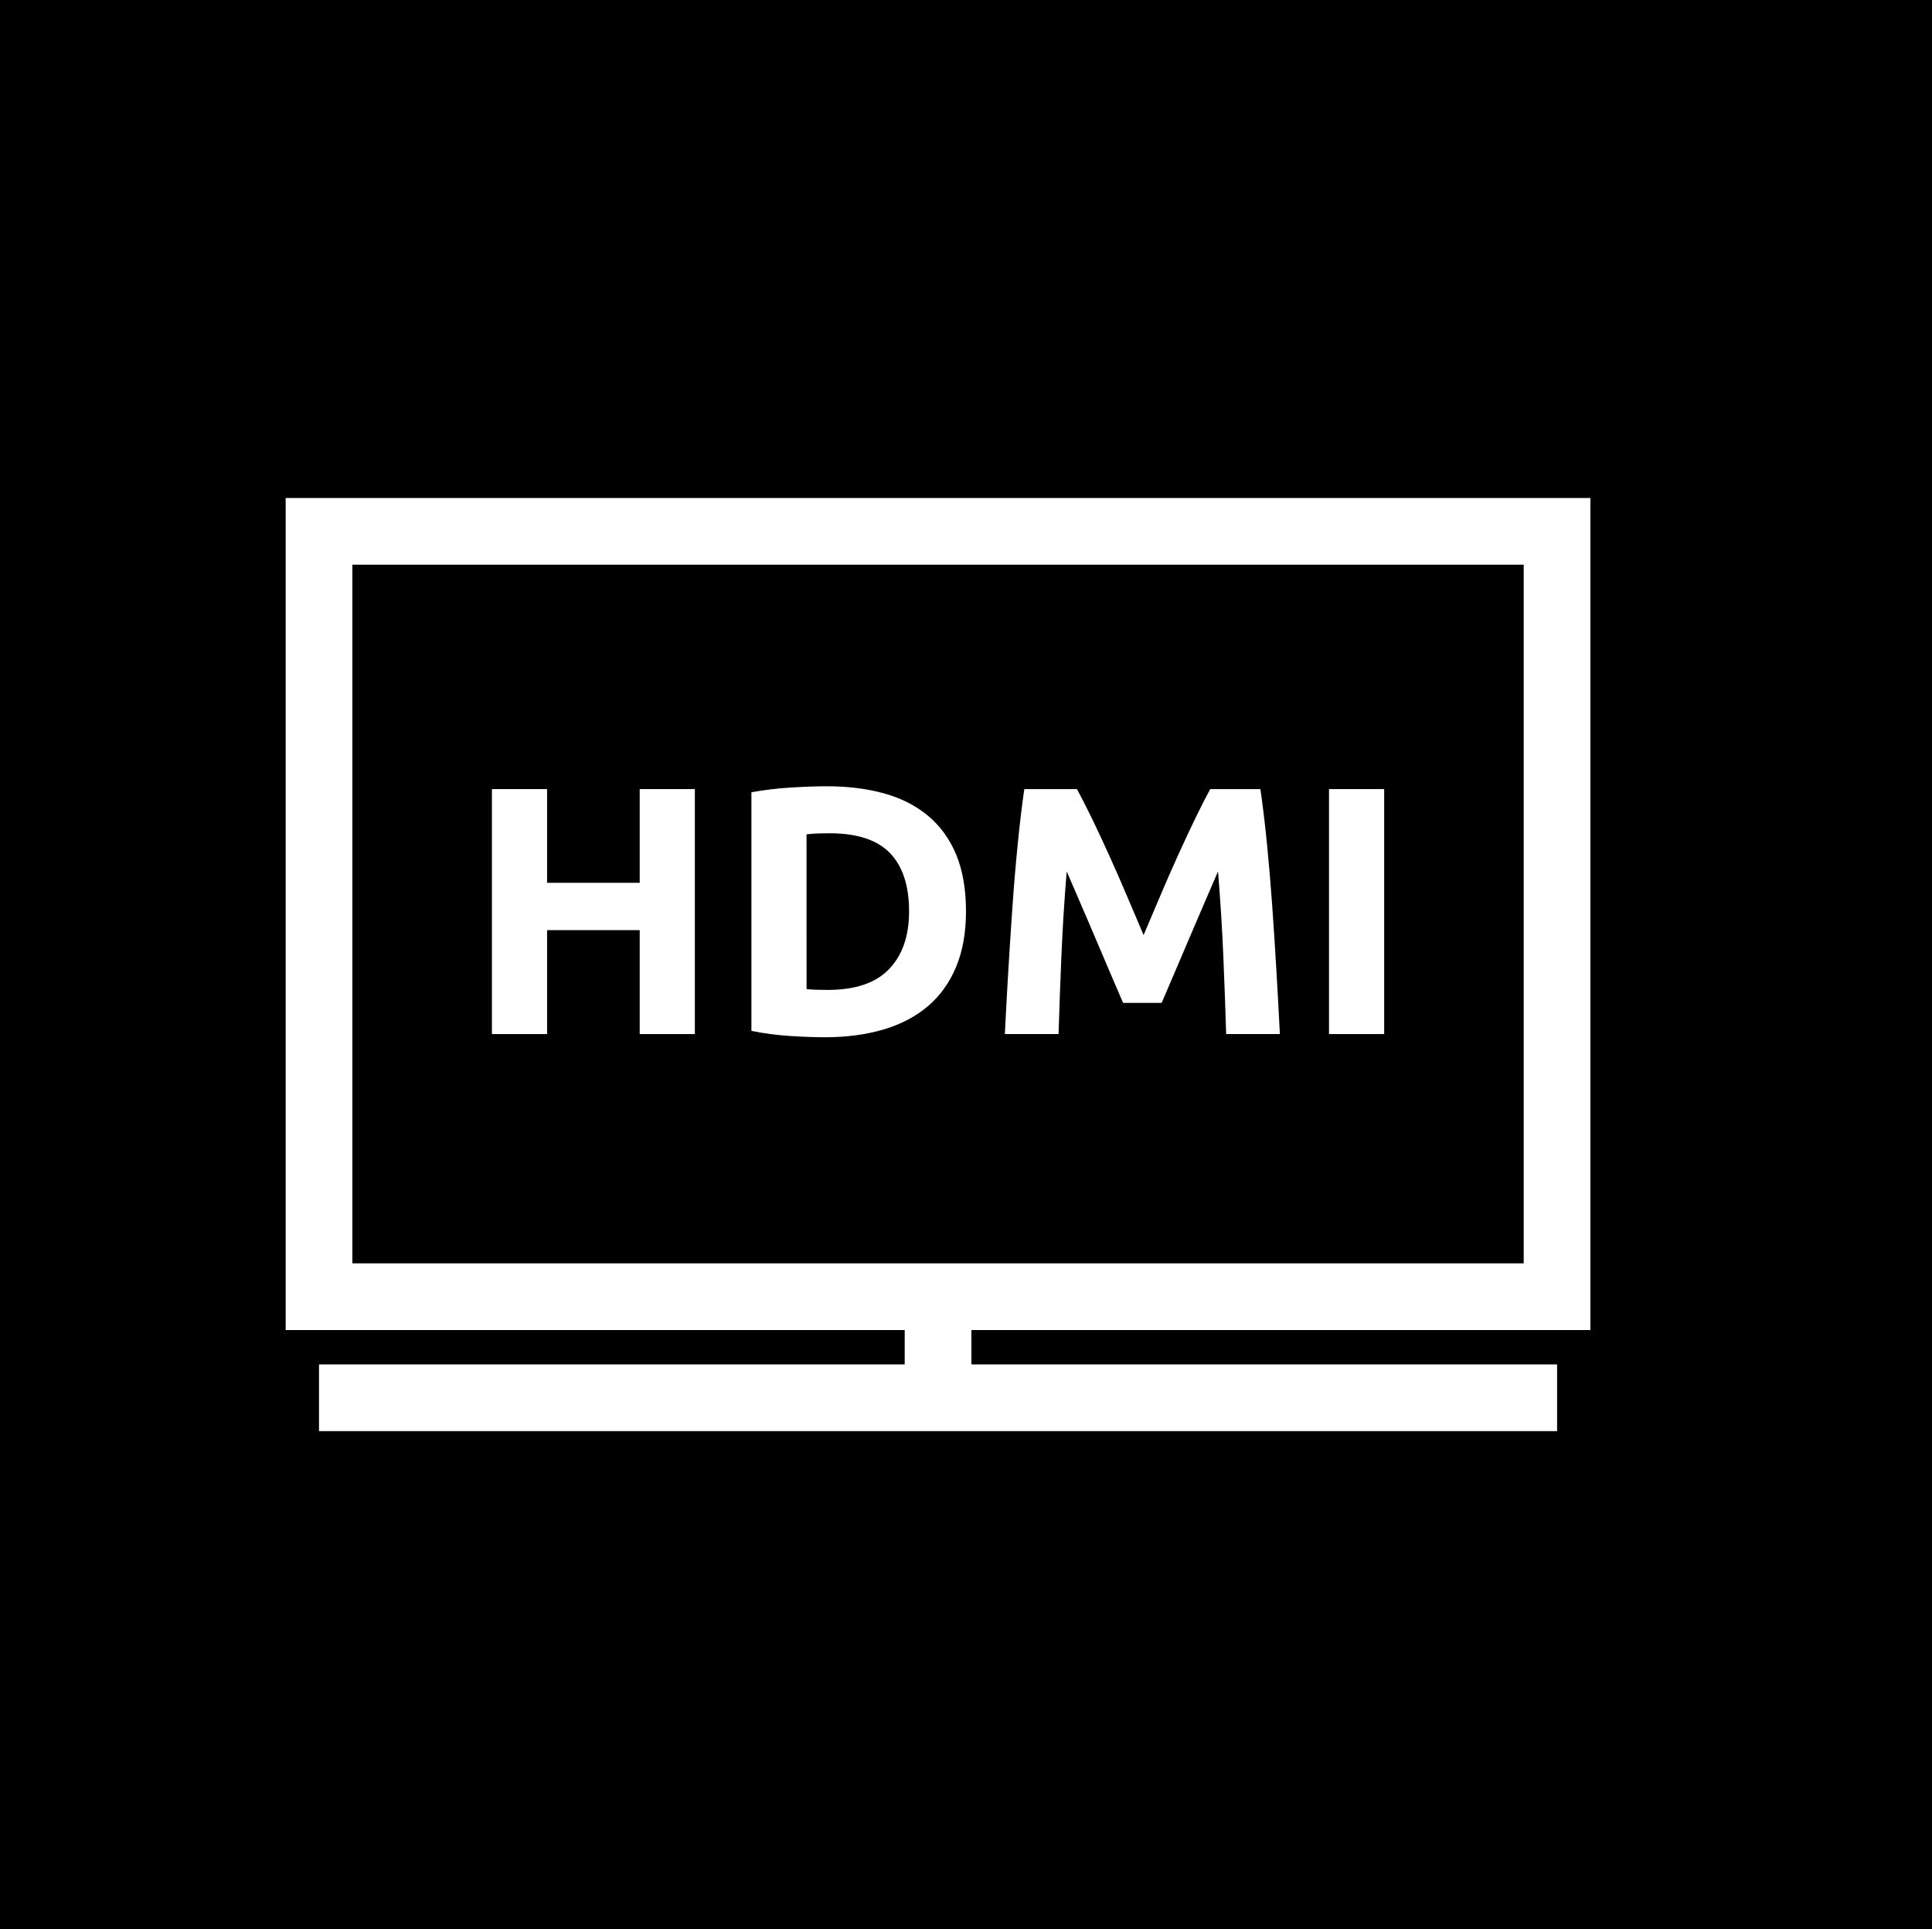 <?xml version="1.0" encoding="utf-8"?>
<!-- Generator: Adobe Illustrator 16.0.0, SVG Export Plug-In . SVG Version: 6.00 Build 0)  -->
<!DOCTYPE svg PUBLIC "-//W3C//DTD SVG 1.1//EN" "http://www.w3.org/Graphics/SVG/1.1/DTD/svg11.dtd">
<svg version="1.1" id="Layer_1" xmlns="http://www.w3.org/2000/svg" xmlns:xlink="http://www.w3.org/1999/xlink" x="0px" y="0px"
	 width="200.309px" height="200px" viewBox="315.002 371.16 200.309 200" enable-background="new 315.002 371.16 200.309 200"
	 xml:space="preserve">
<rect x="315.002" y="371.16" width="200.309" height="200"/>
<g>
	<g>
		<rect x="357.813" y="449.928" fill="none" width="108.895" height="29.849"/>
		<path fill="#FFFFFF" d="M381.327,452.969h5.718v25.398h-5.718v-10.775h-9.604v10.775h-5.719v-25.398h5.719v9.715h9.604V452.969z"
			/>
		<path fill="#FFFFFF" d="M415.156,465.648c0,2.198-0.344,4.118-1.024,5.754c-0.687,1.639-1.656,2.993-2.914,4.067
			c-1.261,1.074-2.793,1.883-4.603,2.42c-1.809,0.535-3.836,0.808-6.084,0.808c-1.022,0-2.223-0.043-3.59-0.129
			c-1.369-0.086-2.713-0.263-4.032-0.531v-24.738c1.319-0.242,2.694-0.408,4.123-0.494c1.432-0.086,2.657-0.129,3.686-0.129
			c2.176,0,4.146,0.244,5.918,0.732c1.771,0.488,3.293,1.26,4.563,2.309c1.271,1.054,2.248,2.396,2.935,4.031
			C414.813,461.387,415.156,463.354,415.156,465.648z M398.626,473.713c0.27,0.023,0.579,0.043,0.936,0.058
			c0.354,0.012,0.774,0.018,1.265,0.018c2.857,0,4.979-0.721,6.357-2.162c1.381-1.438,2.07-3.432,2.07-5.975
			c0-2.662-0.66-4.679-1.979-6.047c-1.317-1.367-3.408-2.056-6.27-2.056c-0.392,0-0.793,0.01-1.208,0.021
			c-0.416,0.012-0.809,0.043-1.174,0.092L398.626,473.713L398.626,473.713z"/>
		<path fill="#FFFFFF" d="M426.661,452.969c0.439,0.81,0.947,1.806,1.523,2.986c0.576,1.188,1.176,2.469,1.801,3.85
			s1.244,2.791,1.855,4.232c0.61,1.44,1.188,2.797,1.729,4.067c0.539-1.271,1.113-2.627,1.728-4.067
			c0.613-1.441,1.229-2.854,1.854-4.232c0.625-1.381,1.228-2.662,1.803-3.85c0.574-1.185,1.084-2.18,1.523-2.986h5.203
			c0.244,1.688,0.471,3.572,0.68,5.662c0.207,2.09,0.392,4.267,0.551,6.523c0.156,2.26,0.306,4.526,0.438,6.799
			c0.135,2.271,0.25,4.41,0.35,6.414h-5.569c-0.072-2.469-0.173-5.156-0.293-8.063c-0.123-2.907-0.308-5.842-0.552-8.799
			c-0.438,1.025-0.932,2.162-1.471,3.408s-1.072,2.492-1.602,3.738c-0.525,1.246-1.033,2.438-1.523,3.573s-0.906,2.105-1.25,2.912
			h-3.996c-0.344-0.807-0.76-1.776-1.25-2.912c-0.488-1.139-0.998-2.327-1.524-3.573c-0.525-1.246-1.062-2.492-1.601-3.738
			s-1.027-2.383-1.471-3.408c-0.244,2.957-0.428,5.891-0.551,8.799c-0.121,2.904-0.22,5.595-0.293,8.063h-5.568
			c0.096-2.004,0.213-4.144,0.348-6.414c0.136-2.271,0.281-4.539,0.439-6.799c0.158-2.261,0.342-4.437,0.551-6.523
			c0.207-2.09,0.434-3.977,0.678-5.662H426.661z"/>
		<path fill="#FFFFFF" d="M452.793,452.969h5.719v25.398h-5.719V452.969z"/>
	</g>
	
		<rect x="348.077" y="426.248" fill="none" stroke="#FFFFFF" stroke-width="6.915" stroke-miterlimit="10" width="128.359" height="79.346"/>
	
		<line fill="none" stroke="#FFFFFF" stroke-width="6.915" stroke-miterlimit="10" x1="412.258" y1="505.594" x2="412.258" y2="512.939"/>
	
		<line fill="none" stroke="#FFFFFF" stroke-width="6.915" stroke-miterlimit="10" x1="476.44" y1="516.074" x2="348.077" y2="516.074"/>
</g>
</svg>
